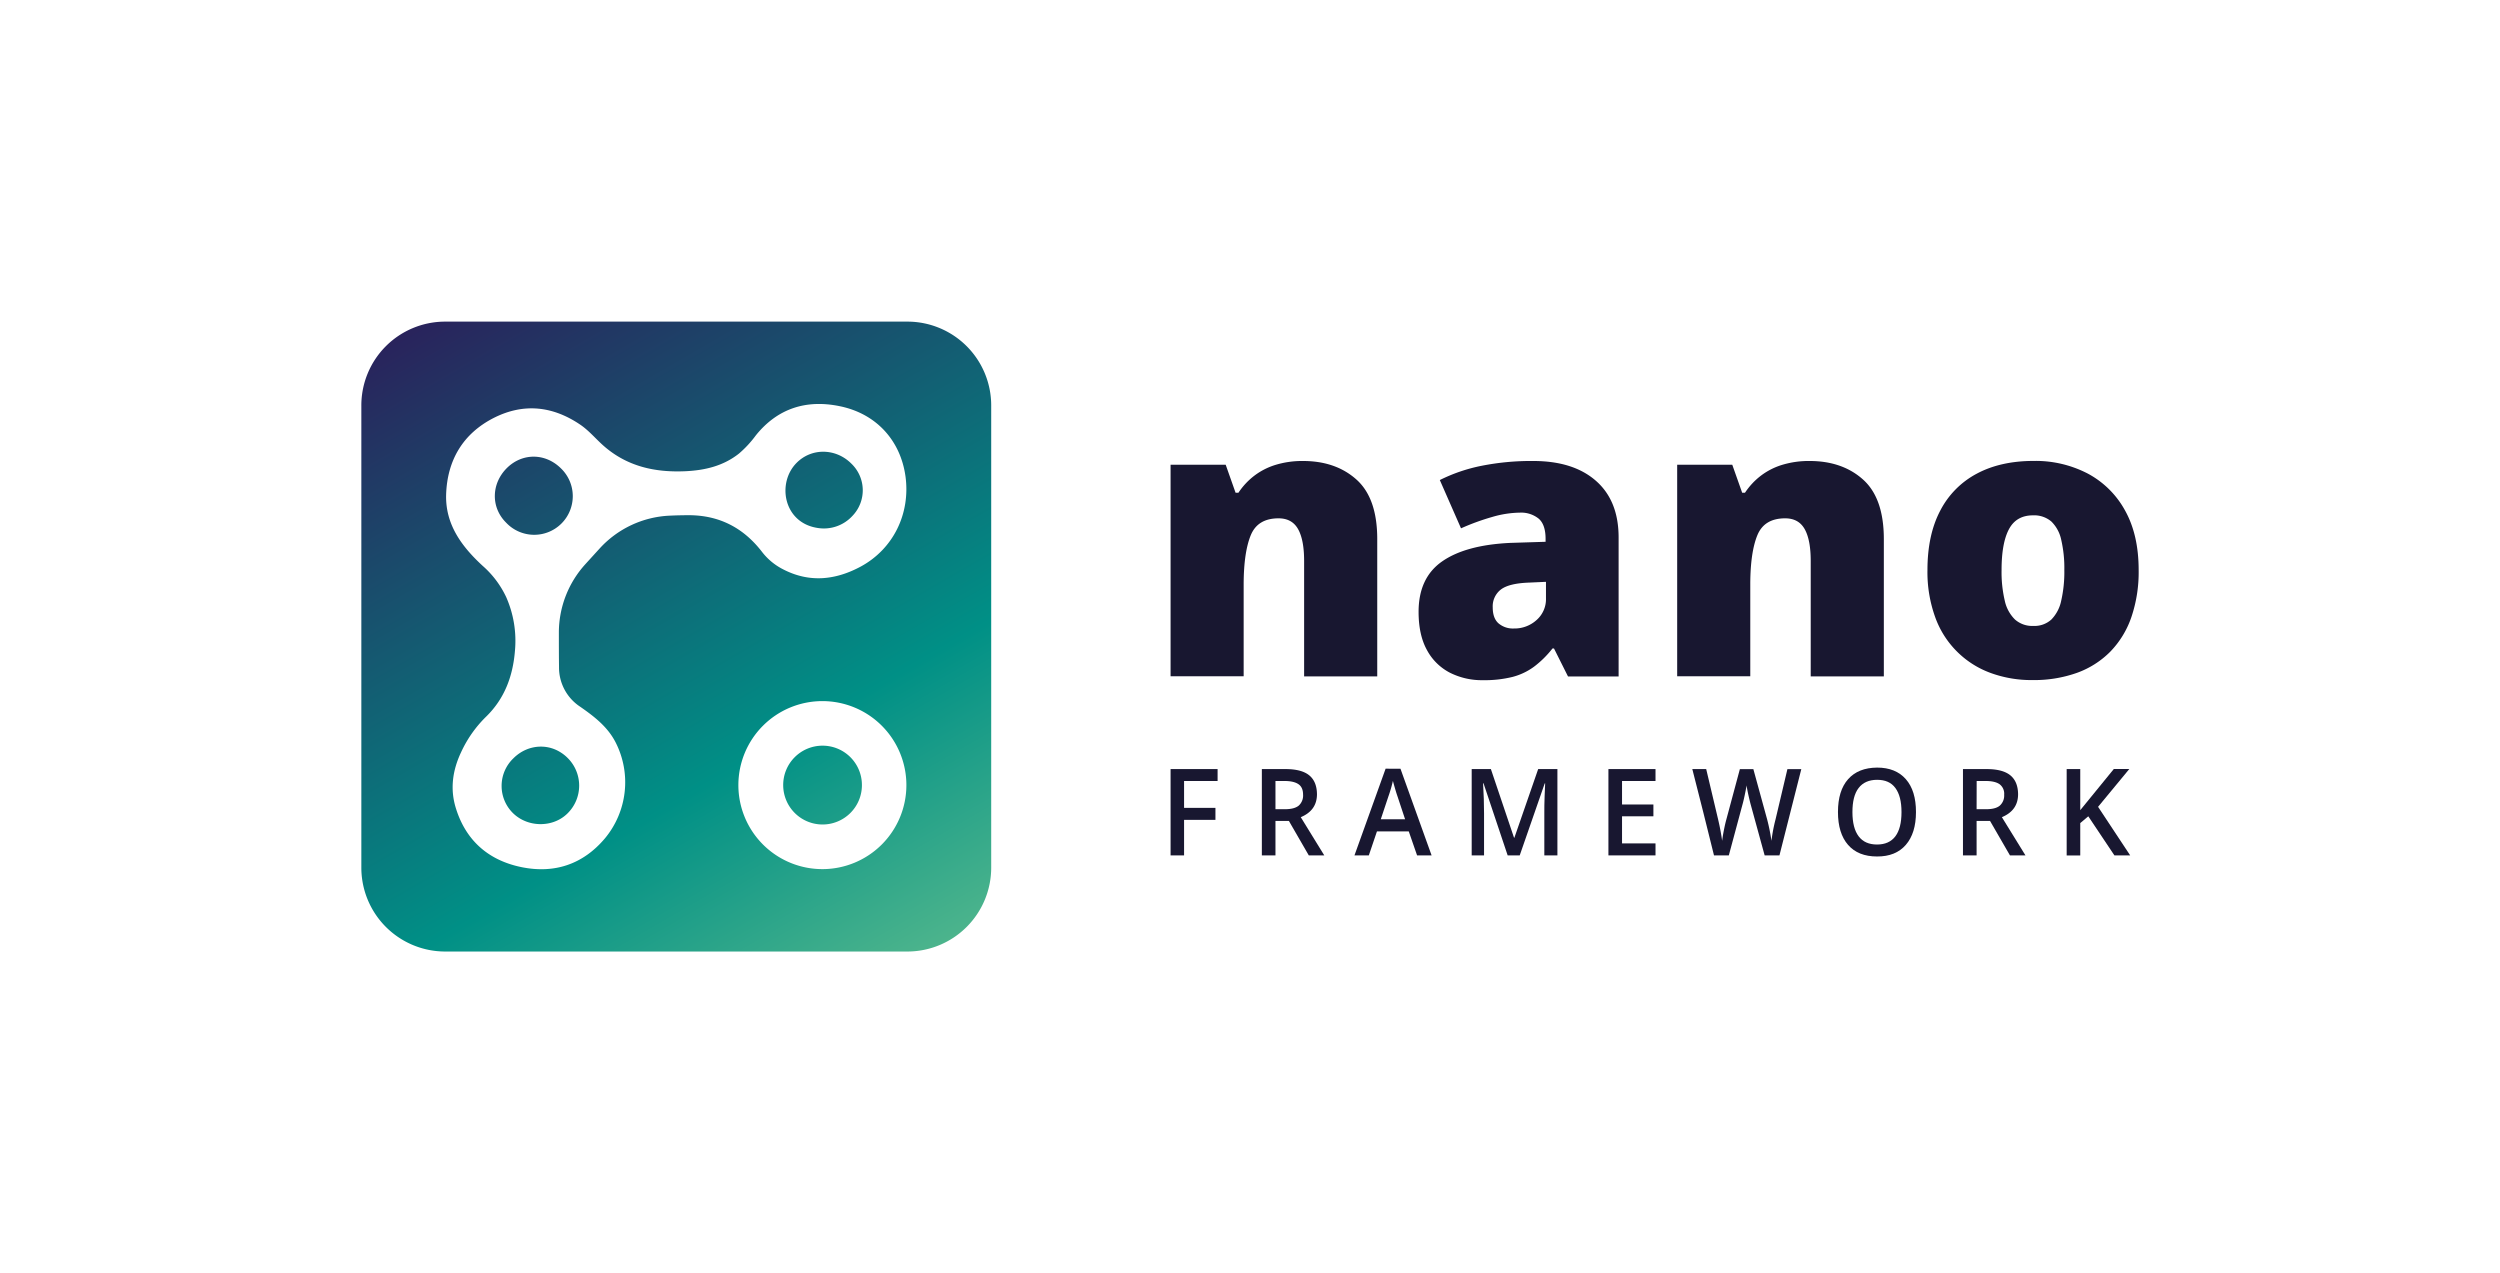 <svg xmlns="http://www.w3.org/2000/svg" xmlns:xlink="http://www.w3.org/1999/xlink" id="Layer_1" data-name="Layer 1" viewBox="0 0 1080 550"><defs><style>.cls-1{fill:url(#linear-gradient)}.cls-2{fill:#181730}</style><linearGradient id="linear-gradient" x1="999.17" x2="700.21" y1="565.81" y2="738.41" gradientTransform="translate(-359.96 1124.69) rotate(-90)" gradientUnits="userSpaceOnUse"><stop offset="0" stop-color="#29235c"/><stop offset=".68" stop-color="#009086"/><stop offset="1" stop-color="#4cb48c"/></linearGradient></defs><path d="M242.35,202.37c-6.72-6.71-16.68-6.79-23.36-.19-6.81,6.77-7,17-.32,23.59a16.65,16.65,0,1,0,23.68-23.4Zm2.74,125c-6.47-6.54-16.72-6.43-23.37.29a16.46,16.46,0,0,0-.23,23.45c6.41,6.41,17.34,6.5,23.64.24A16.83,16.83,0,0,0,245.09,327.41ZM367.76,200.28c-6.71-6.71-17.18-6.86-23.65-.3-8.52,8.62-5.68,25.52,8.65,28a16.74,16.74,0,0,0,15.49-5.13A15.94,15.94,0,0,0,367.76,200.28Zm0,0c-6.71-6.71-17.18-6.86-23.65-.3-8.52,8.62-5.68,25.52,8.65,28a16.74,16.74,0,0,0,15.49-5.13A15.94,15.94,0,0,0,367.76,200.28ZM245.09,327.41c-6.47-6.54-16.72-6.43-23.37.29a16.46,16.46,0,0,0-.23,23.45c6.41,6.41,17.34,6.5,23.64.24A16.83,16.83,0,0,0,245.09,327.41Zm-2.74-125c-6.72-6.71-16.68-6.79-23.36-.19-6.81,6.77-7,17-.32,23.59a16.65,16.65,0,1,0,23.68-23.4Zm0,0c-6.72-6.71-16.68-6.79-23.36-.19-6.81,6.77-7,17-.32,23.59a16.65,16.65,0,1,0,23.68-23.4Zm2.74,125c-6.47-6.54-16.72-6.43-23.37.29a16.46,16.46,0,0,0-.23,23.45c6.41,6.41,17.34,6.5,23.64.24A16.83,16.83,0,0,0,245.09,327.41Zm110.17-5.28a17,17,0,1,0,17.08,17.06A17,17,0,0,0,355.26,322.13Zm12.5-121.85c-6.71-6.71-17.18-6.86-23.65-.3-8.52,8.62-5.68,25.52,8.65,28a16.74,16.74,0,0,0,15.49-5.13A15.94,15.94,0,0,0,367.76,200.28Zm0,0c-6.71-6.71-17.18-6.86-23.65-.3-8.52,8.62-5.68,25.52,8.65,28a16.74,16.74,0,0,0,15.49-5.13A15.94,15.94,0,0,0,367.76,200.28Zm-146,127.42a16.46,16.46,0,0,0-.23,23.45c6.41,6.41,17.34,6.5,23.64.24a16.83,16.83,0,0,0,0-24C238.62,320.87,228.37,321,221.72,327.7ZM242.4,225.9a16.66,16.66,0,0,0-.05-23.53c-6.72-6.71-16.68-6.79-23.36-.19-6.81,6.77-7,17-.32,23.59A16.75,16.75,0,0,0,242.4,225.9Zm112.86,96.23a17,17,0,1,0,17.08,17.06A17,17,0,0,0,355.26,322.13ZM392,138.94H192.3a36.21,36.21,0,0,0-36.2,36.22V374.82a36.24,36.24,0,0,0,36.2,36.24H392a36.24,36.24,0,0,0,36.2-36.24V175.16A36.21,36.21,0,0,0,392,138.94ZM355.26,375.46a36.29,36.29,0,1,1,36.3-36.27A36.3,36.3,0,0,1,355.26,375.46ZM371.94,244.7c-11.11,6-22.49,7.17-34,1.06a26.71,26.71,0,0,1-8.84-7.47c-7.9-10.19-18.22-15.65-31.33-15.72-2.8,0-5.57.06-8.35.19A43.57,43.57,0,0,0,259,237l-6,6.59A43.93,43.93,0,0,0,241.43,273v.17c0,5,0,10,.07,15a20.26,20.26,0,0,0,9.22,17.19c6,4.19,11.79,8.61,15.25,15.4a37.91,37.91,0,0,1-4.67,41.45c-9.48,11.22-21.79,15.27-35.92,12.41s-24-11.29-28.39-25.31c-2.66-8.37-1.49-16.5,2.18-24.3A51.52,51.52,0,0,1,210,309.6c8-7.8,11.56-17.52,12.45-28.36a46.79,46.79,0,0,0-3.8-23.35,41.28,41.28,0,0,0-10.1-13.41c-9-8.28-16.23-17.87-15.82-30.9.49-14.73,7.23-26.2,20.5-33,13-6.62,25.67-5.17,37.62,3,3.57,2.47,6.41,5.87,9.64,8.77,10.23,9.14,22.38,11.81,35.58,11.22,8.41-.39,16.31-2.23,23.12-7.59a46.44,46.44,0,0,0,7.33-7.9c9.46-11.74,21.89-15.57,36.26-12.6,15.82,3.23,26.27,14.85,28.4,30.37C393.34,221.91,385.93,237.07,371.94,244.7ZM344.11,200c-8.52,8.62-5.68,25.52,8.65,28a16.74,16.74,0,0,0,15.49-5.13,15.94,15.94,0,0,0-.49-22.61C361.05,193.57,350.58,193.42,344.11,200Zm11.15,122.15a17,17,0,1,0,17.08,17.06A17,17,0,0,0,355.26,322.13ZM221.72,327.7a16.46,16.46,0,0,0-.23,23.45c6.41,6.41,17.34,6.5,23.64.24a16.83,16.83,0,0,0,0-24C238.62,320.87,228.37,321,221.72,327.7ZM219,202.18c-6.81,6.77-7,17-.32,23.59a16.65,16.65,0,1,0,23.68-23.4C235.63,195.66,225.67,195.58,219,202.18Zm136.27,120a17,17,0,1,0,17.08,17.06A17,17,0,0,0,355.26,322.13ZM242.35,202.37c-6.72-6.71-16.68-6.79-23.36-.19-6.81,6.77-7,17-.32,23.59a16.65,16.65,0,1,0,23.68-23.4Zm2.74,125c-6.47-6.54-16.72-6.43-23.37.29a16.46,16.46,0,0,0-.23,23.45c6.41,6.41,17.34,6.5,23.64.24A16.83,16.83,0,0,0,245.09,327.41ZM367.76,200.28c-6.71-6.71-17.18-6.86-23.65-.3-8.52,8.62-5.68,25.52,8.65,28a16.74,16.74,0,0,0,15.49-5.13A15.94,15.94,0,0,0,367.76,200.28Zm0,0c-6.71-6.71-17.18-6.86-23.65-.3-8.52,8.62-5.68,25.52,8.65,28a16.74,16.74,0,0,0,15.49-5.13A15.94,15.94,0,0,0,367.76,200.28Zm-12.5,121.85a17,17,0,1,0,17.08,17.06A17,17,0,0,0,355.26,322.13Zm-110.17,5.28c-6.47-6.54-16.72-6.43-23.37.29a16.46,16.46,0,0,0-.23,23.45c6.41,6.41,17.34,6.5,23.64.24A16.83,16.83,0,0,0,245.09,327.41Zm-2.74-125c-6.72-6.71-16.68-6.79-23.36-.19-6.81,6.77-7,17-.32,23.59a16.65,16.65,0,1,0,23.68-23.4Z" class="cls-1"/><path d="M562.9,199.15q14.11,0,23.07,8t9,25.58v59.46H563.38V242.32q0-9.12-2.62-13.76t-8.43-4.64q-9,0-12,7.3t-3.07,20.94v40H505.69V200.77H529.5l4.27,12.1H535a30.34,30.34,0,0,1,6.94-7.42,29.26,29.26,0,0,1,9.28-4.68A39.49,39.49,0,0,1,562.9,199.15Z" class="cls-2"/><path d="M662.37,199.15q17.34,0,27.11,8.6t9.76,24.48v60H677.38l-6.06-12.1h-.64a43.2,43.2,0,0,1-7.95,7.86,27.26,27.26,0,0,1-9.32,4.44,50.07,50.07,0,0,1-12.83,1.41,30.7,30.7,0,0,1-14.2-3.22,23.47,23.47,0,0,1-9.92-9.77q-3.63-6.53-3.63-16.54,0-14.69,10.17-21.78t29.44-8l15.25-.48v-1.29c0-4.09-1-7-3-8.72a12.08,12.08,0,0,0-8.11-2.58,44.19,44.19,0,0,0-12.06,1.9,100,100,0,0,0-13.36,4.88L622,207.38a71.58,71.58,0,0,1,17.91-6.13A109.6,109.6,0,0,1,662.37,199.15Zm5.49,52.2-7.27.33q-8.72.31-12.22,3a9.16,9.16,0,0,0-3.51,7.71q0,4.68,2.5,6.9a9.6,9.6,0,0,0,6.62,2.22,14.19,14.19,0,0,0,9.8-3.64,12,12,0,0,0,4.08-9.44Z" class="cls-2"/><path d="M781.75,199.15q14.12,0,23.07,8t9,25.58v59.46H782.23V242.32q0-9.12-2.62-13.76t-8.43-4.64q-9,0-12,7.3t-3.06,20.94v40H724.54V200.77h23.8l4.28,12.1h1.21a30.34,30.34,0,0,1,6.94-7.42,29.26,29.26,0,0,1,9.28-4.68A39.49,39.49,0,0,1,781.75,199.15Z" class="cls-2"/><path d="M923.9,246.27a60.57,60.57,0,0,1-3.15,20.33,39.86,39.86,0,0,1-9.12,14.93,38.7,38.7,0,0,1-14.44,9.16,55.29,55.29,0,0,1-19.12,3.1,51.33,51.33,0,0,1-18.19-3.1A39.93,39.93,0,0,1,836,266.6a57.36,57.36,0,0,1-3.34-20.33q0-15.17,5.52-25.66a37.51,37.51,0,0,1,15.82-16q10.28-5.49,24.56-5.49a48.77,48.77,0,0,1,23.4,5.49,39.54,39.54,0,0,1,16.1,16Q923.9,231.11,923.9,246.27Zm-59.22,0a53.79,53.79,0,0,0,1.37,13.19,16.14,16.14,0,0,0,4.4,8.15,11.23,11.23,0,0,0,7.94,2.79,10.84,10.84,0,0,0,7.83-2.79,16.39,16.39,0,0,0,4.23-8.15,55.45,55.45,0,0,0,1.34-13.19,54,54,0,0,0-1.34-13.07,15.51,15.51,0,0,0-4.27-7.91,11.44,11.44,0,0,0-7.95-2.66q-7.18,0-10.37,6T864.68,246.27Z" class="cls-2"/><path d="M511.52,369.53h-5.83V332.24H526v5.15H511.52V349h13.55v5.18H511.52Z" class="cls-2"/><path d="M551,354.63v14.9h-5.88V332.24h10.16q7,0,10.3,2.7t3.35,8.16q0,7-7,9.92l10.16,16.51h-6.69l-8.61-14.9Zm0-5.05h4.08q4.11,0,6-1.58a5.84,5.84,0,0,0,1.85-4.69c0-2.11-.66-3.63-2-4.54s-3.33-1.38-6-1.38H551Z" class="cls-2"/><path d="M612.18,369.53l-3.59-10.36H594.84l-3.51,10.36h-6.2l13.45-37.45H605l13.45,37.45ZM607,353.92l-3.37-10.16c-.24-.67-.58-1.75-1-3.21s-.73-2.53-.89-3.21a60.85,60.85,0,0,1-2,6.86l-3.24,9.72Z" class="cls-2"/><path d="M651.31,369.53l-10.43-31.15h-.19q.42,6.94.42,13v18.14h-5.34V332.24h8.29l10,29.66h.15l10.28-29.66h8.31v37.29h-5.65V351.09c0-1.86,0-4.27.13-7.25s.17-4.78.23-5.41h-.19l-10.8,31.1Z" class="cls-2"/><path d="M715.18,369.53H694.84V332.24h20.34v5.15H700.72v10.15h13.55v5.1H700.72v11.71h14.46Z" class="cls-2"/><path d="M768.72,369.53h-6.39l-6.1-22.24q-.39-1.46-1-4.2c-.39-1.83-.63-3.1-.71-3.81-.16,1.08-.43,2.5-.8,4.23s-.67,3-.92,3.88l-5.95,22.14h-6.4l-4.64-18.67-4.73-18.62h6L742.23,354c.81,3.48,1.38,6.56,1.73,9.23.18-1.44.45-3.06.81-4.85s.69-3.23,1-4.33l5.85-21.78h5.83l6,21.88a82.9,82.9,0,0,1,1.82,9.08,70.2,70.2,0,0,1,1.77-9.28l5.12-21.68h6Z" class="cls-2"/><path d="M827.7,350.83q0,9.1-4.39,14.16T810.87,370q-8.13,0-12.5-5T794,350.78q0-9.24,4.39-14.18t12.53-5q8,0,12.4,5T827.7,350.83Zm-27.45,0q0,6.89,2.68,10.45t7.94,3.55c3.5,0,6.13-1.17,7.91-3.52s2.67-5.84,2.67-10.48-.88-8-2.64-10.41-4.39-3.54-7.89-3.54-6.18,1.18-8,3.54S800.25,346.26,800.25,350.83Z" class="cls-2"/><path d="M853.89,354.63v14.9H848V332.24h10.16q7,0,10.3,2.7t3.35,8.16q0,7-7,9.92L875,369.53H868.3l-8.61-14.9Zm0-5.05H858q4.11,0,5.95-1.58a5.84,5.84,0,0,0,1.85-4.69,5.11,5.11,0,0,0-2-4.54q-2-1.38-6-1.38h-3.88Z" class="cls-2"/><path d="M920.24,369.53h-6.81l-11.29-16.89-3.47,2.93v14H892.8V332.24h5.87V350q2.42-3.06,4.8-5.89l9.71-11.91h6.69q-9.42,11.47-13.5,16.35Z" class="cls-2"/></svg>